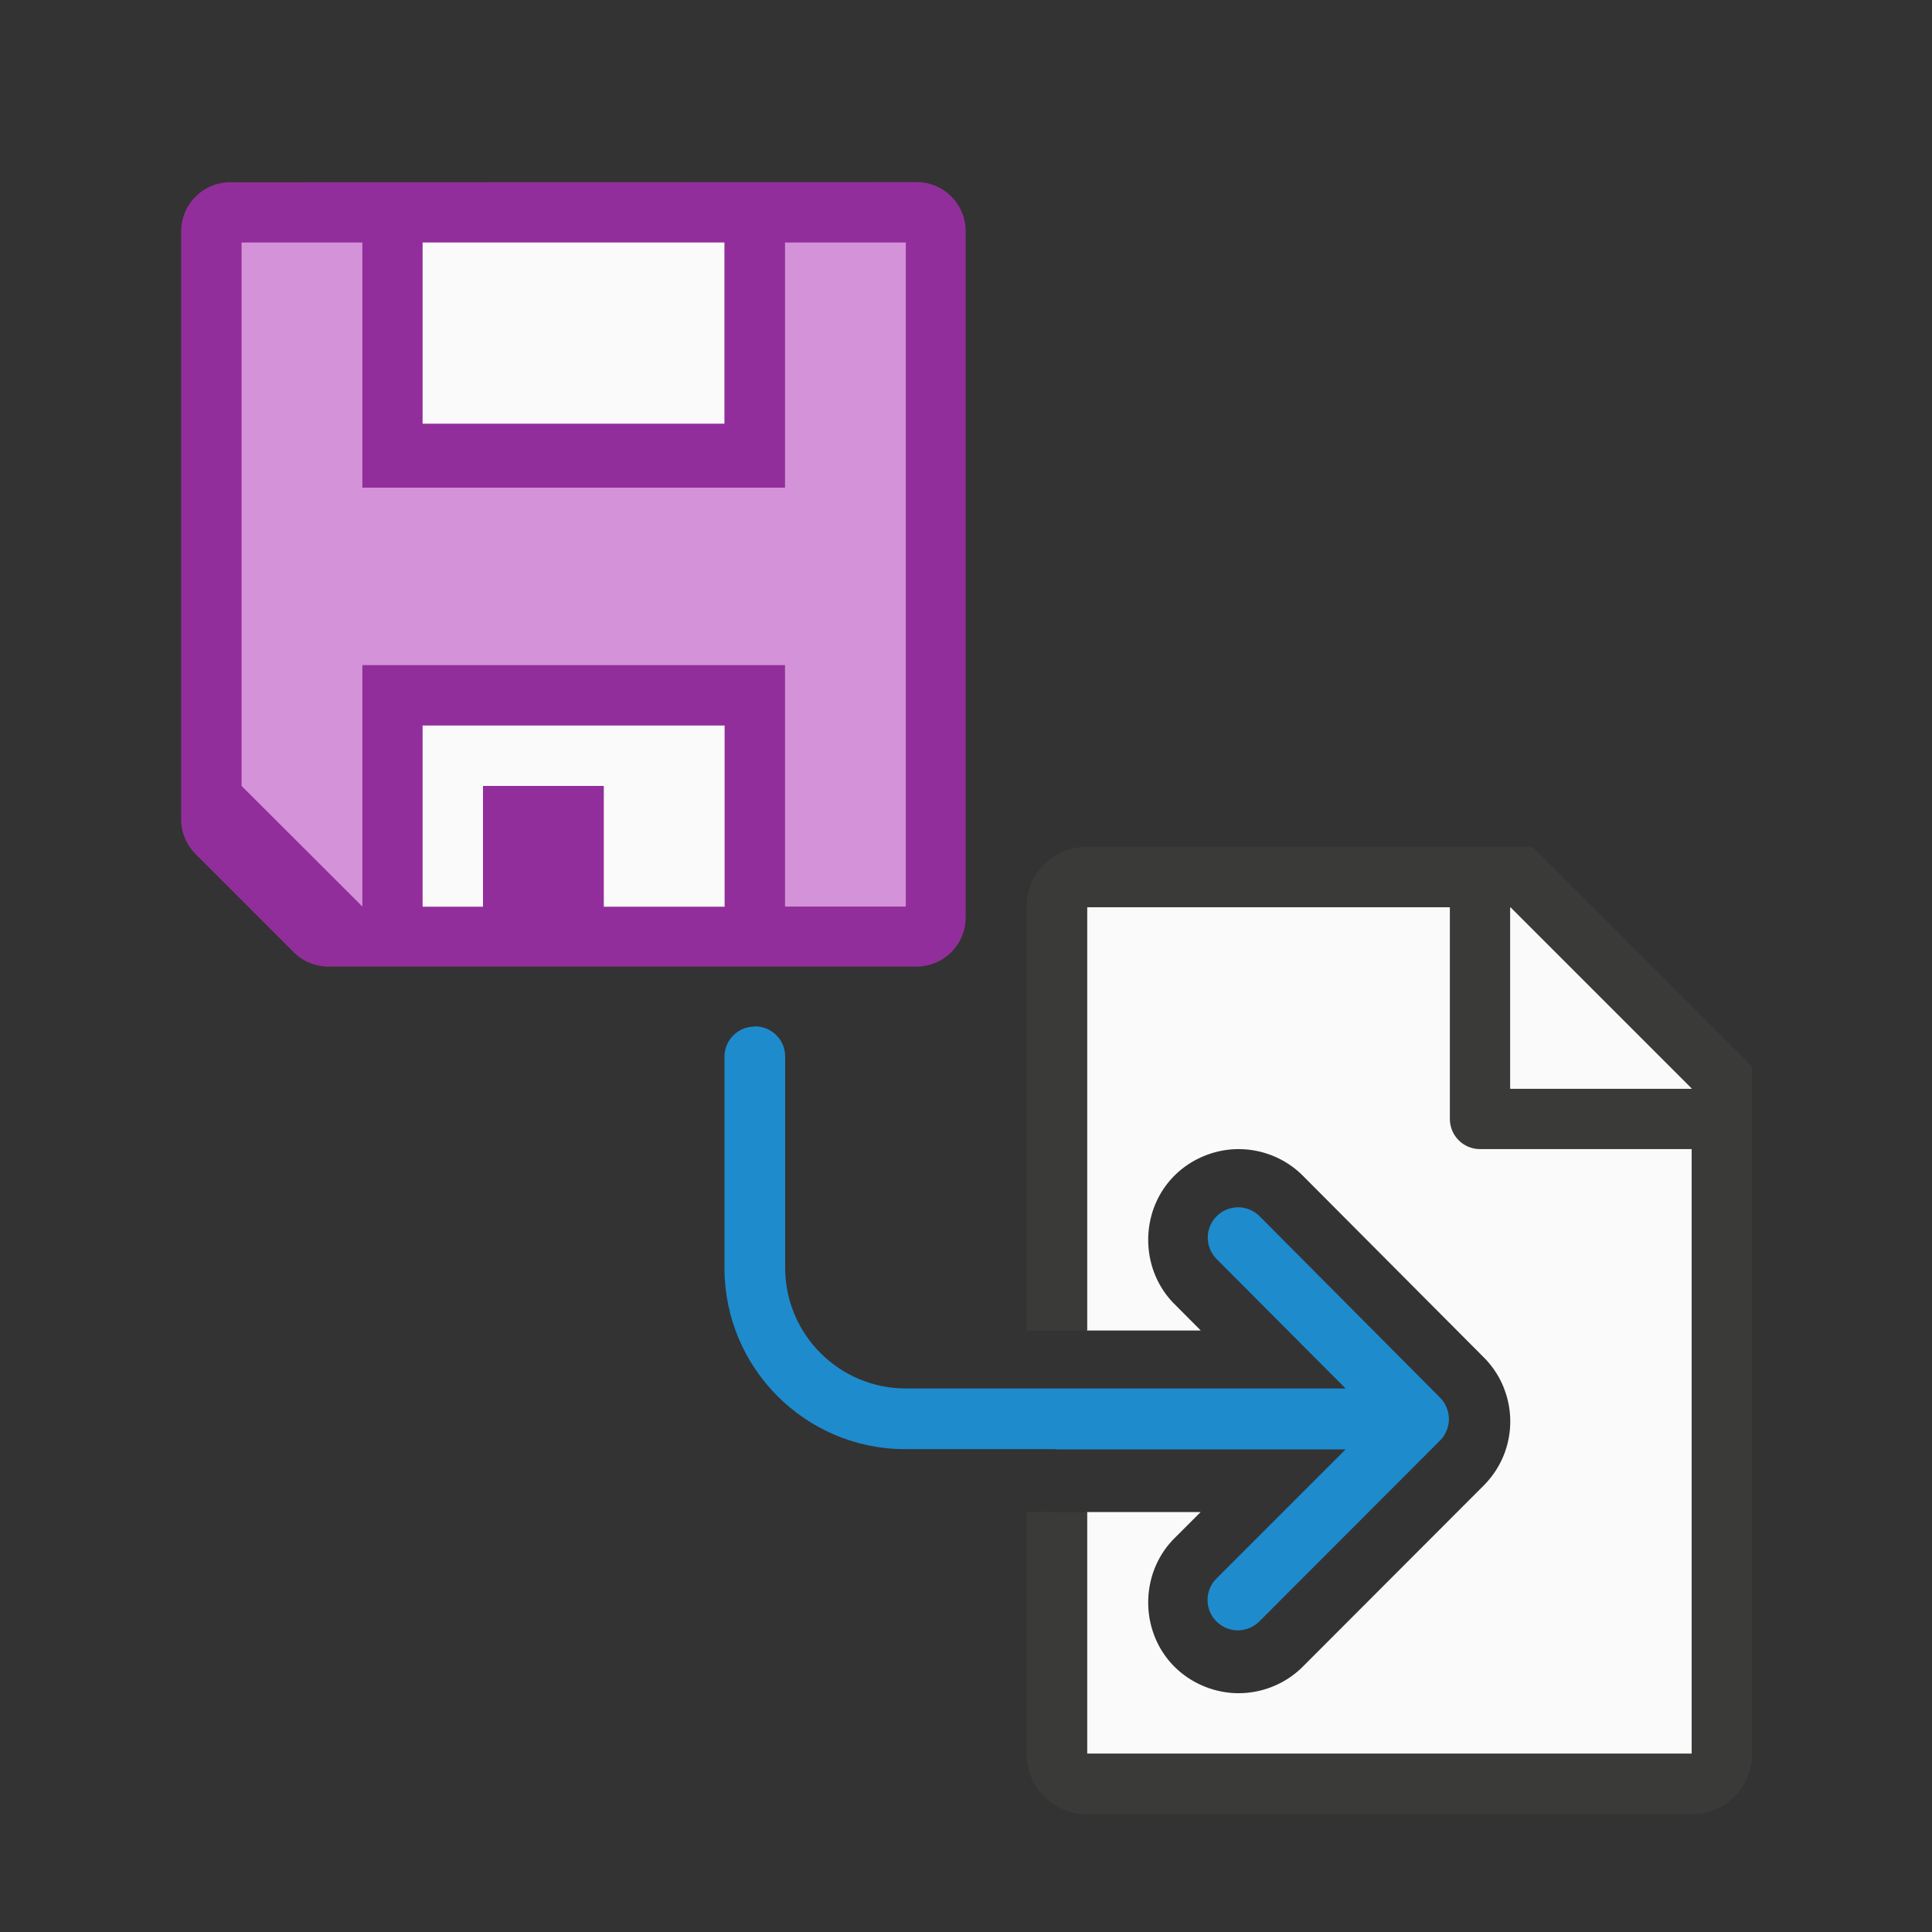 <svg height="32" viewBox="0 0 8.467 8.467" width="32" xmlns="http://www.w3.org/2000/svg"><rect x="0" y="0" width="8.467" height="8.467" fill="#333333" stroke="none"/><g transform="translate(0 -288.533)"><g transform="matrix(.265 0 0 .265 3.969 288.004)"><path d="m18 15v7h1.881l-.436-.438c-.578-.578-.578-1.545 0-2.123.289-.288.679-.439 1.061-.439.381 0 .769.146 1.062.439a1 1 0 0 0 .002.002l2.988 3 .004.004c.143.143.255.314.328.496v.002c.067.165.109.357.109.56 0 .204-.042.397-.109.562-.074.183-.186.354-.33.498l-.002.002-2.988 2.992c-.294.295-.685.441-1.064.441-.381 0-.772-.151-1.061-.439-.578-.578-.578-1.545 0-2.123l.434-.434h-1.879v3.996h10v-11.295l-2.695-2.705z" fill="#fafafa" transform="translate(-15 2)"/><path d="m18 14c-.554 0-1 .446-1 1v7h.006.994v-7h6v3.5c0 .277.223.5.5.5h3.5v10h-10v-3.996h-.5c-.355 0-.381-.018-.062-.004h-.434-.004v4c0 .554.446 1 1 1h10c.554 0 1-.446 1-1v-10.5-.863l-3.637-3.637h-.863zm7 1 3 3h-3z" fill="#3a3a38" transform="translate(-15 2)"/><path d="m10 17 3 3h-3z" fill="#fafafa"/></g><g stroke-width=".265"><path d="m3.309 293.031c.073 0 .132.059.132.132v.926c0 .292.237.529.529.529h.529 1.398l-.565-.567c-.052-.052-.052-.136 0-.188.026-.026.06-.039.094-.039.034 0 .068.013.094.039l.791.795c.012.012.022.027.029.044.006.015.01.032.01.05s-.004.034-.01.05c-.007.017-.016.032-.029.044l-.792.793c-.026.026-.06.039-.094.039s-.068-.013-.094-.039c-.052-.052-.052-.136 0-.188l.566-.566h-1.268c-.002 0-.003-.001-.005-.001h-.126-.529c-.001 0-.001 0-.002 0h-.001c-.437-.001-.791-.356-.791-.794v-.926c0-.073.059-.132.132-.132z" fill="#1e8bcd"/><g transform="matrix(.812 0 0 .812 .794 51.605)"><path d="m.265 292.767a.265.265 0 0 0 -.265.265v3.174a.265.265 0 0 0 .078.187l.53.53a.265.265 0 0 0 .187.077h3.174a.265.265 0 0 0 .265-.265v-3.704a.265.265 0 0 0 -.265-.265z" fill="#922e9b"/><path d="m.326 293.092v2.933l.652.651v-1.303h2.281v1.303l.652-0v-3.584h-.652v1.323h-2.281v-1.323z" fill="#d492d8"/><path d="m1.303 293.092v.978h1.629v-.978zm0 2.607v.978h.326v-.652h.652v.652h.652v-.978z" fill="#fafafa"/></g></g></g></svg>
